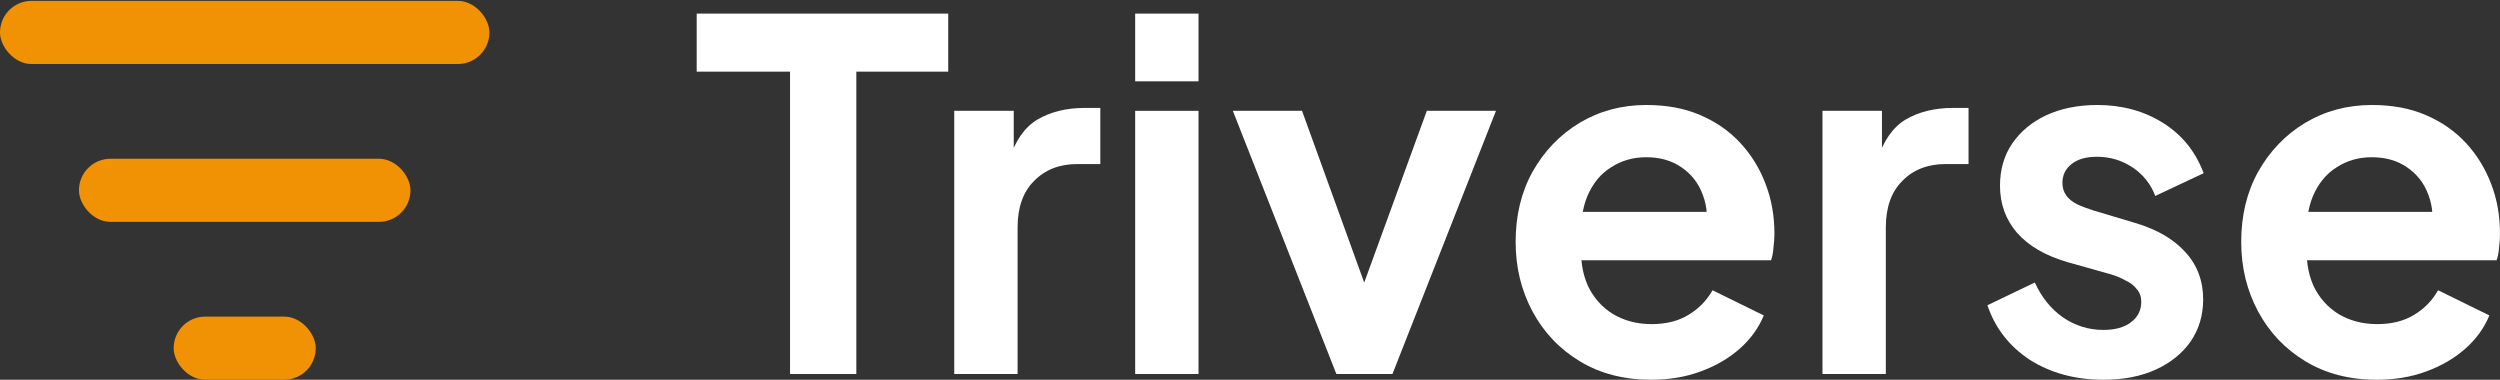<svg width="158" height="24" viewBox="0 0 158 24" fill="none" xmlns="http://www.w3.org/2000/svg">
<rect x="0" y="0" width="158" height="24" fill="#333333" stroke="none"/>
<rect y="0.055" width="30.93" height="3.991" rx="1.995" fill="#F09204"/>
<rect x="4.989" y="10.032" width="20.952" height="3.991" rx="1.995" fill="#F09204"/>
<rect x="10.975" y="20.009" width="8.98" height="3.991" rx="1.995" fill="#F09204"/>
<path d="M150.205 24C148.493 24 146.995 23.613 145.711 22.838C144.427 22.064 143.428 21.014 142.715 19.689C142.002 18.365 141.645 16.897 141.645 15.287C141.645 13.616 142.002 12.139 142.715 10.855C143.449 9.55 144.437 8.521 145.68 7.767C146.944 7.013 148.35 6.636 149.899 6.636C151.203 6.636 152.345 6.85 153.323 7.278C154.322 7.706 155.167 8.297 155.86 9.051C156.553 9.805 157.083 10.671 157.45 11.649C157.817 12.607 158 13.647 158 14.768C158 15.053 157.98 15.348 157.939 15.654C157.919 15.96 157.868 16.225 157.786 16.449H144.947V13.392H155.524L153.629 14.829C153.812 13.891 153.761 13.056 153.476 12.322C153.211 11.588 152.763 11.008 152.131 10.579C151.519 10.152 150.775 9.937 149.899 9.937C149.063 9.937 148.32 10.152 147.667 10.579C147.015 10.987 146.516 11.598 146.169 12.414C145.843 13.209 145.721 14.177 145.803 15.318C145.721 16.337 145.854 17.244 146.2 18.039C146.567 18.813 147.097 19.414 147.79 19.842C148.503 20.27 149.318 20.484 150.235 20.484C151.152 20.484 151.927 20.291 152.559 19.904C153.211 19.516 153.72 18.997 154.087 18.344L157.328 19.934C157.002 20.729 156.492 21.432 155.799 22.044C155.106 22.655 154.281 23.134 153.323 23.48C152.386 23.827 151.346 24 150.205 24Z" fill="white"/>
<path d="M132.942 24C131.169 24 129.62 23.582 128.295 22.747C126.991 21.891 126.094 20.739 125.605 19.292L128.601 17.855C129.029 18.793 129.62 19.526 130.374 20.056C131.149 20.586 132.005 20.851 132.942 20.851C133.676 20.851 134.257 20.688 134.685 20.362C135.113 20.036 135.327 19.608 135.327 19.078C135.327 18.752 135.235 18.487 135.052 18.283C134.889 18.059 134.654 17.876 134.348 17.733C134.063 17.57 133.747 17.438 133.401 17.336L130.68 16.571C129.274 16.164 128.204 15.542 127.47 14.707C126.757 13.871 126.4 12.883 126.4 11.741C126.4 10.722 126.655 9.836 127.164 9.082C127.694 8.307 128.418 7.706 129.335 7.278C130.272 6.85 131.342 6.636 132.545 6.636C134.114 6.636 135.5 7.013 136.702 7.767C137.905 8.521 138.761 9.581 139.27 10.946L136.213 12.383C135.928 11.629 135.449 11.028 134.776 10.579C134.104 10.131 133.35 9.907 132.514 9.907C131.842 9.907 131.312 10.06 130.925 10.366C130.537 10.671 130.344 11.069 130.344 11.558C130.344 11.863 130.425 12.128 130.588 12.353C130.751 12.577 130.975 12.76 131.261 12.903C131.566 13.046 131.913 13.178 132.3 13.3L134.96 14.095C136.325 14.503 137.375 15.114 138.109 15.929C138.863 16.745 139.24 17.743 139.24 18.925C139.24 19.924 138.975 20.811 138.445 21.585C137.915 22.339 137.181 22.93 136.244 23.358C135.306 23.786 134.206 24 132.942 24Z" fill="white"/>
<path d="M115.18 23.635V7.004H118.94V10.704L118.634 10.153C119.021 8.91 119.623 8.044 120.438 7.555C121.273 7.066 122.272 6.821 123.434 6.821H124.412V10.367H122.975C121.834 10.367 120.917 10.724 120.224 11.437C119.531 12.13 119.184 13.108 119.184 14.372V23.635H115.18Z" fill="white"/>
<path d="M104.348 24C102.636 24 101.138 23.613 99.854 22.838C98.57 22.064 97.572 21.014 96.858 19.689C96.145 18.365 95.788 16.897 95.788 15.287C95.788 13.616 96.145 12.139 96.858 10.855C97.592 9.55 98.581 8.521 99.824 7.767C101.087 7.013 102.493 6.636 104.042 6.636C105.347 6.636 106.488 6.85 107.466 7.278C108.465 7.706 109.311 8.297 110.004 9.051C110.697 9.805 111.227 10.671 111.593 11.649C111.96 12.607 112.144 13.647 112.144 14.768C112.144 15.053 112.123 15.348 112.082 15.654C112.062 15.96 112.011 16.225 111.93 16.449H99.09V13.392H109.667L107.772 14.829C107.955 13.891 107.904 13.056 107.619 12.322C107.354 11.588 106.906 11.008 106.274 10.579C105.663 10.152 104.919 9.937 104.042 9.937C103.207 9.937 102.463 10.152 101.811 10.579C101.159 10.987 100.659 11.598 100.313 12.414C99.987 13.209 99.864 14.177 99.946 15.318C99.864 16.337 99.997 17.244 100.343 18.039C100.71 18.813 101.24 19.414 101.933 19.842C102.646 20.27 103.462 20.484 104.379 20.484C105.296 20.484 106.07 20.291 106.702 19.904C107.354 19.516 107.864 18.997 108.231 18.344L111.471 19.934C111.145 20.729 110.635 21.432 109.943 22.044C109.25 22.655 108.424 23.134 107.466 23.48C106.529 23.827 105.489 24 104.348 24Z" fill="white"/>
<path d="M84.458 23.635L77.916 7.004H82.288L87.026 20.088H85.406L90.175 7.004H94.546L88.004 23.635H84.458Z" fill="white"/>
<path d="M71.743 23.635V7.005H75.747V23.635H71.743ZM71.743 5.14V0.86H75.747V5.14H71.743Z" fill="white"/>
<path d="M60.308 23.635V7.004H64.068V10.704L63.762 10.153C64.149 8.91 64.751 8.044 65.566 7.555C66.401 7.066 67.4 6.821 68.562 6.821H69.54V10.367H68.103C66.962 10.367 66.045 10.724 65.352 11.437C64.659 12.13 64.312 13.108 64.312 14.372V23.635H60.308Z" fill="white"/>
<path d="M49.931 23.635V4.528H44.031V0.86H59.928V4.528H54.12V23.635H49.931Z" fill="white"/>
</svg>
